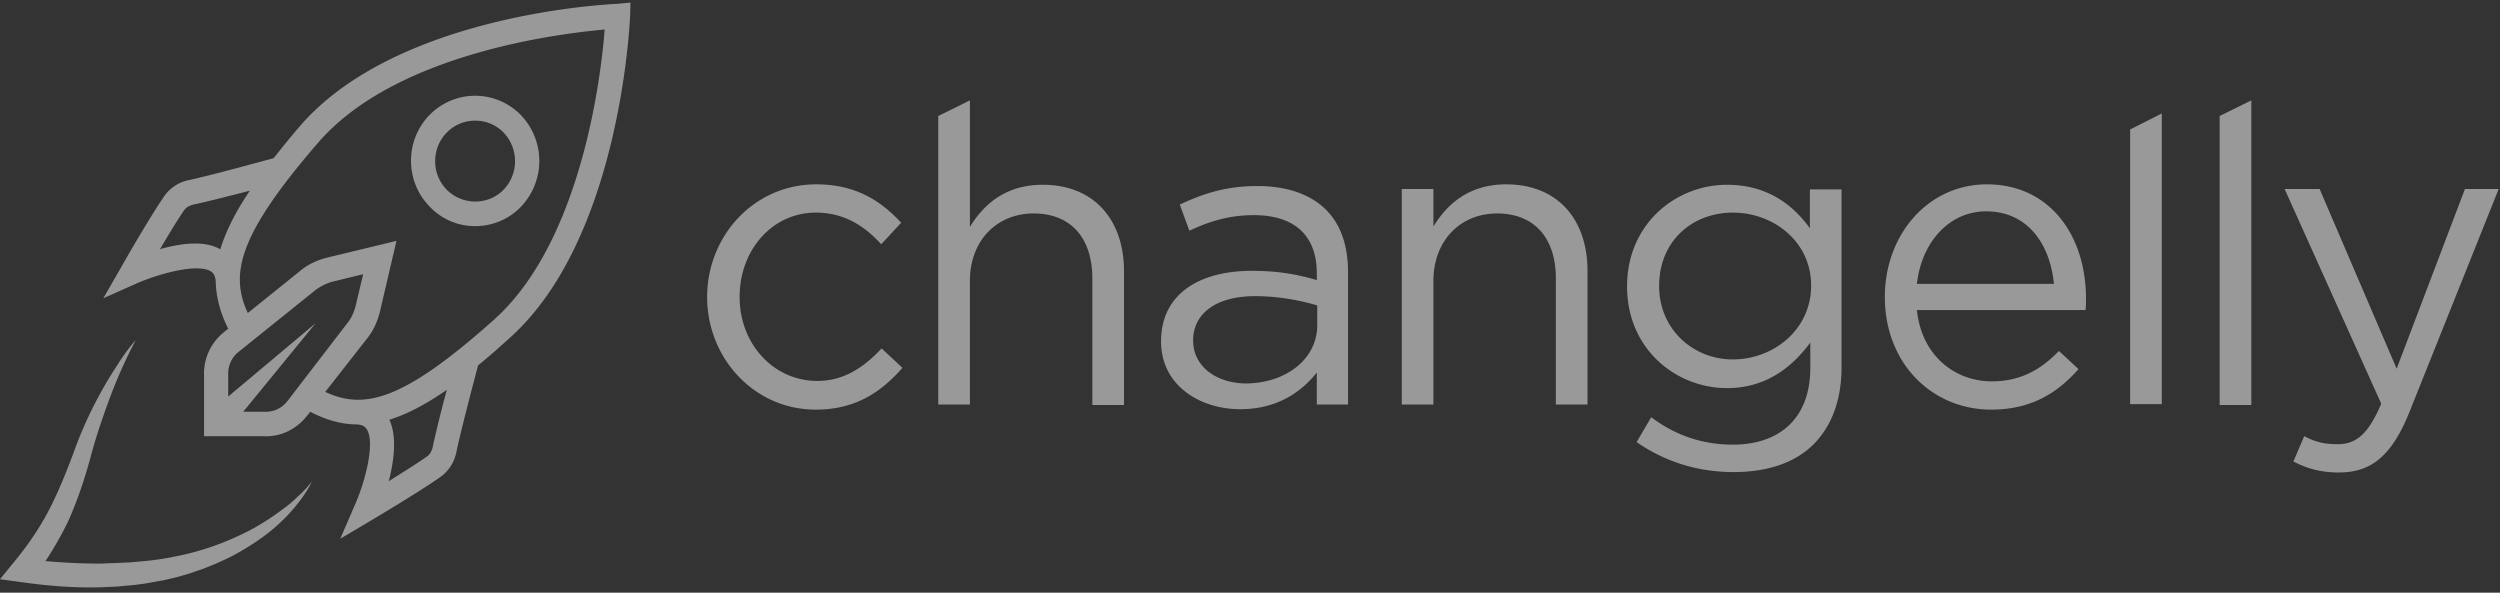 <svg width="232" height="55" fill="none" xmlns="http://www.w3.org/2000/svg"><rect width="100%" height="100%" fill="#333333" stroke="none"/><g clip-path="url(#clip0_332_58)" fill="#fff" fill-opacity=".5"><path d="M65.622 27.56c0-5.637 4.328-10.453 10.125-10.453 3.749 0 6.067 1.605 7.884 3.563l-1.855 1.996c-1.546-1.683-3.401-2.936-6.068-2.936-4.019 0-7.072 3.445-7.072 7.83 0 4.346 3.13 7.79 7.227 7.79 2.512 0 4.367-1.33 5.951-3.014l1.933 1.8c-1.971 2.232-4.329 3.877-8.039 3.877-5.72 0-10.086-4.776-10.086-10.453zM87.07 10.765l2.938-1.448V21.06c1.314-2.153 3.362-3.914 6.763-3.914 4.753 0 7.536 3.249 7.536 8.025v12.41h-2.937V25.837c0-3.719-1.971-6.028-5.45-6.028-3.4 0-5.913 2.505-5.913 6.263v11.47H87.07V10.766zm35.169 19.418v-1.84c-1.855-.548-3.826-.861-5.759-.861-3.671 0-5.758 1.644-5.758 4.11 0 2.506 2.28 3.993 4.947 3.993 3.632-.039 6.57-2.231 6.57-5.402zm-14.493 1.488c0-4.307 3.44-6.538 8.425-6.538 2.512 0 4.29.352 6.029.861v-.626c0-3.563-2.126-5.403-5.836-5.403-2.318 0-4.173.587-5.99 1.449l-.889-2.428c2.164-1.017 4.29-1.722 7.189-1.722 2.782 0 4.946.783 6.376 2.192 1.391 1.41 2.048 3.328 2.048 5.873v12.214H122.2v-2.975c-1.391 1.761-3.633 3.406-7.111 3.406-3.671 0-7.343-2.154-7.343-6.303zm22.338-14.133h2.937v3.484c1.314-2.153 3.362-3.915 6.763-3.915 4.754 0 7.536 3.25 7.536 8.026v12.41h-2.937V25.837c0-3.719-1.971-6.028-5.449-6.028-3.401 0-5.913 2.505-5.913 6.263v11.47h-2.937V17.539zm37.989 8.965c0-4.11-3.517-6.773-7.265-6.773-3.749 0-6.841 2.623-6.841 6.812 0 4.032 3.169 6.812 6.841 6.812 3.748 0 7.265-2.74 7.265-6.851zM151.88 41.027l1.353-2.31c2.242 1.684 4.754 2.545 7.575 2.545 4.328 0 7.188-2.427 7.188-7.125v-2.349c-1.7 2.31-4.135 4.228-7.729 4.228-4.715 0-9.275-3.602-9.275-9.435s4.56-9.434 9.275-9.434c3.71 0 6.106 1.84 7.69 4.032v-3.602h2.938V34.06c0 3.092-.928 5.441-2.513 7.086-1.739 1.8-4.367 2.662-7.497 2.662-3.324 0-6.338-.94-9.005-2.78zm38.724-14.68c-.348-3.641-2.396-6.734-6.299-6.734-3.401 0-5.99 2.858-6.415 6.733h12.714zm-5.758 9.043c2.705 0 4.599-1.136 6.222-2.819l1.816 1.683c-1.971 2.232-4.405 3.759-8.115 3.759-5.411 0-9.855-4.228-9.855-10.453 0-5.794 4.019-10.453 9.468-10.453 5.836 0 9.198 4.737 9.198 10.61 0 .274 0 .587-.039 1.057H177.89c.425 4.188 3.478 6.616 6.956 6.616zm12.83-23.372l2.938-1.488v26.974h-2.938V12.018zm8.309-1.253l2.938-1.448v28.265h-2.938V10.765zm6.841 32.063l1.005-2.349c.966.509 1.816.744 3.091.744 1.74 0 2.86-.94 4.058-3.758l-8.966-19.927h3.247l7.149 16.677 6.338-16.677h3.131l-8.271 20.67c-1.662 4.15-3.594 5.638-6.57 5.638-1.661 0-2.898-.353-4.212-1.018zM27.632 46.079c-.425.43-.889.822-1.391 1.174a22.542 22.542 0 01-3.053 1.957c-2.126 1.097-4.367 1.919-6.725 2.389-.58.117-1.159.234-1.739.313l-.889.117-.425.04-.425.038-.889.079-.889.039c-.58.039-1.198.039-1.777.078-1.74 0-3.478-.078-5.218-.235.194-.274.387-.587.58-.9a30.788 30.788 0 001.507-2.74c.85-1.88 1.508-3.837 2.049-5.794.502-1.919 1.12-3.759 1.816-5.638a45.693 45.693 0 012.435-5.442c-.657.744-1.237 1.567-1.778 2.428a35.009 35.009 0 00-1.546 2.584 37.002 37.002 0 00-2.473 5.52c-.696 1.84-1.43 3.68-2.319 5.363-.889 1.683-1.971 3.25-3.208 4.737L0 53.752l2.01.274c2.473.352 4.985.548 7.497.47.618-.04 1.275-.04 1.894-.118l.927-.078.928-.118c.618-.078 1.236-.235 1.855-.313.618-.157 1.236-.274 1.855-.47.618-.156 1.198-.391 1.816-.587.58-.235 1.198-.47 1.778-.744 1.16-.509 2.28-1.174 3.324-1.879a17.346 17.346 0 002.898-2.466c.85-.94 1.623-1.919 2.164-3.054-.425.548-.85 1.018-1.314 1.41zm13.836-33.785a3.657 3.657 0 012.628-1.097 3.63 3.63 0 012.628 1.097 3.84 3.84 0 010 5.324c-1.43 1.448-3.788 1.448-5.256 0a3.753 3.753 0 01-1.083-2.662c0-1.018.387-1.958 1.083-2.662zm2.628 8.69a5.868 5.868 0 004.212-1.761 6.153 6.153 0 000-8.574 5.917 5.917 0 00-8.425 0 6.053 6.053 0 00-1.739 4.268c0 1.605.618 3.131 1.74 4.267a5.78 5.78 0 004.212 1.8zm1.739 8.691c-8.541 7.634-12.097 8.339-15.652 6.695l3.864-4.933c.58-.705.967-1.566 1.199-2.466l1.545-6.616L30.3 23.92c-.889.235-1.74.626-2.435 1.213l-4.87 3.915c-1.661-3.602-.927-7.203 6.57-15.855C36.675 5.012 51.67 3.133 56.114 2.74c-.347 4.502-2.202 19.731-10.28 26.934zm-5.681 11.823c-.078.352-.27.705-.58.9-.889.627-2.28 1.488-3.517 2.271l.077-.235c.58-2.388.58-4.228 0-5.48 1.624-.51 3.363-1.41 5.334-2.78-.503 1.84-1.044 4.032-1.314 5.324zm-13.488-4.267a2.516 2.516 0 01-2.125.979H22.57l6.724-8.221-8.116 6.811v-1.996c-.038-.822.31-1.644.966-2.153l7.111-5.716a4.814 4.814 0 011.546-.783l2.899-.705-.696 2.937c-.154.587-.386 1.135-.773 1.605l-5.565 7.242zM15.072 23.059l-.232.079c.735-1.253 1.585-2.663 2.203-3.563.193-.313.541-.509.889-.587 1.275-.274 3.44-.822 5.256-1.292-1.353 1.997-2.242 3.797-2.744 5.442-1.198-.705-3.014-.705-5.372-.079zM57.312.353c-.81.04-20.443.94-29.448 11.314-.85.979-1.662 1.997-2.473 3.015-1.314.352-5.874 1.605-7.884 2.035a3.686 3.686 0 00-2.319 1.566c-1.391 2.036-3.787 6.225-3.865 6.381L9.584 27.68l3.17-1.41c2.086-.9 5.564-1.84 6.801-1.096.193.118.425.353.464.94.039 1.488.425 2.936 1.16 4.384l-.426.353a4.907 4.907 0 00-1.816 4.032v5.598h5.526c1.546.079 3.015-.626 3.98-1.84l.349-.43c1.43.744 2.86 1.174 4.328 1.174.58.04.773.235.928.47.772 1.253-.155 4.815-1.083 6.93l-1.39 3.21 2.975-1.762c.193-.118 4.29-2.545 6.3-3.954a3.738 3.738 0 001.506-2.35c.426-2.035 1.662-6.694 2.01-8.025.928-.743 1.894-1.605 2.937-2.544 10.203-9.122 11.13-29.048 11.17-29.87L58.51.236l-1.198.117z"/></g><defs><clipPath id="clip0_332_58"><path fill="#fff" d="M0 0h231.879v54.808H0z"/></clipPath></defs></svg>